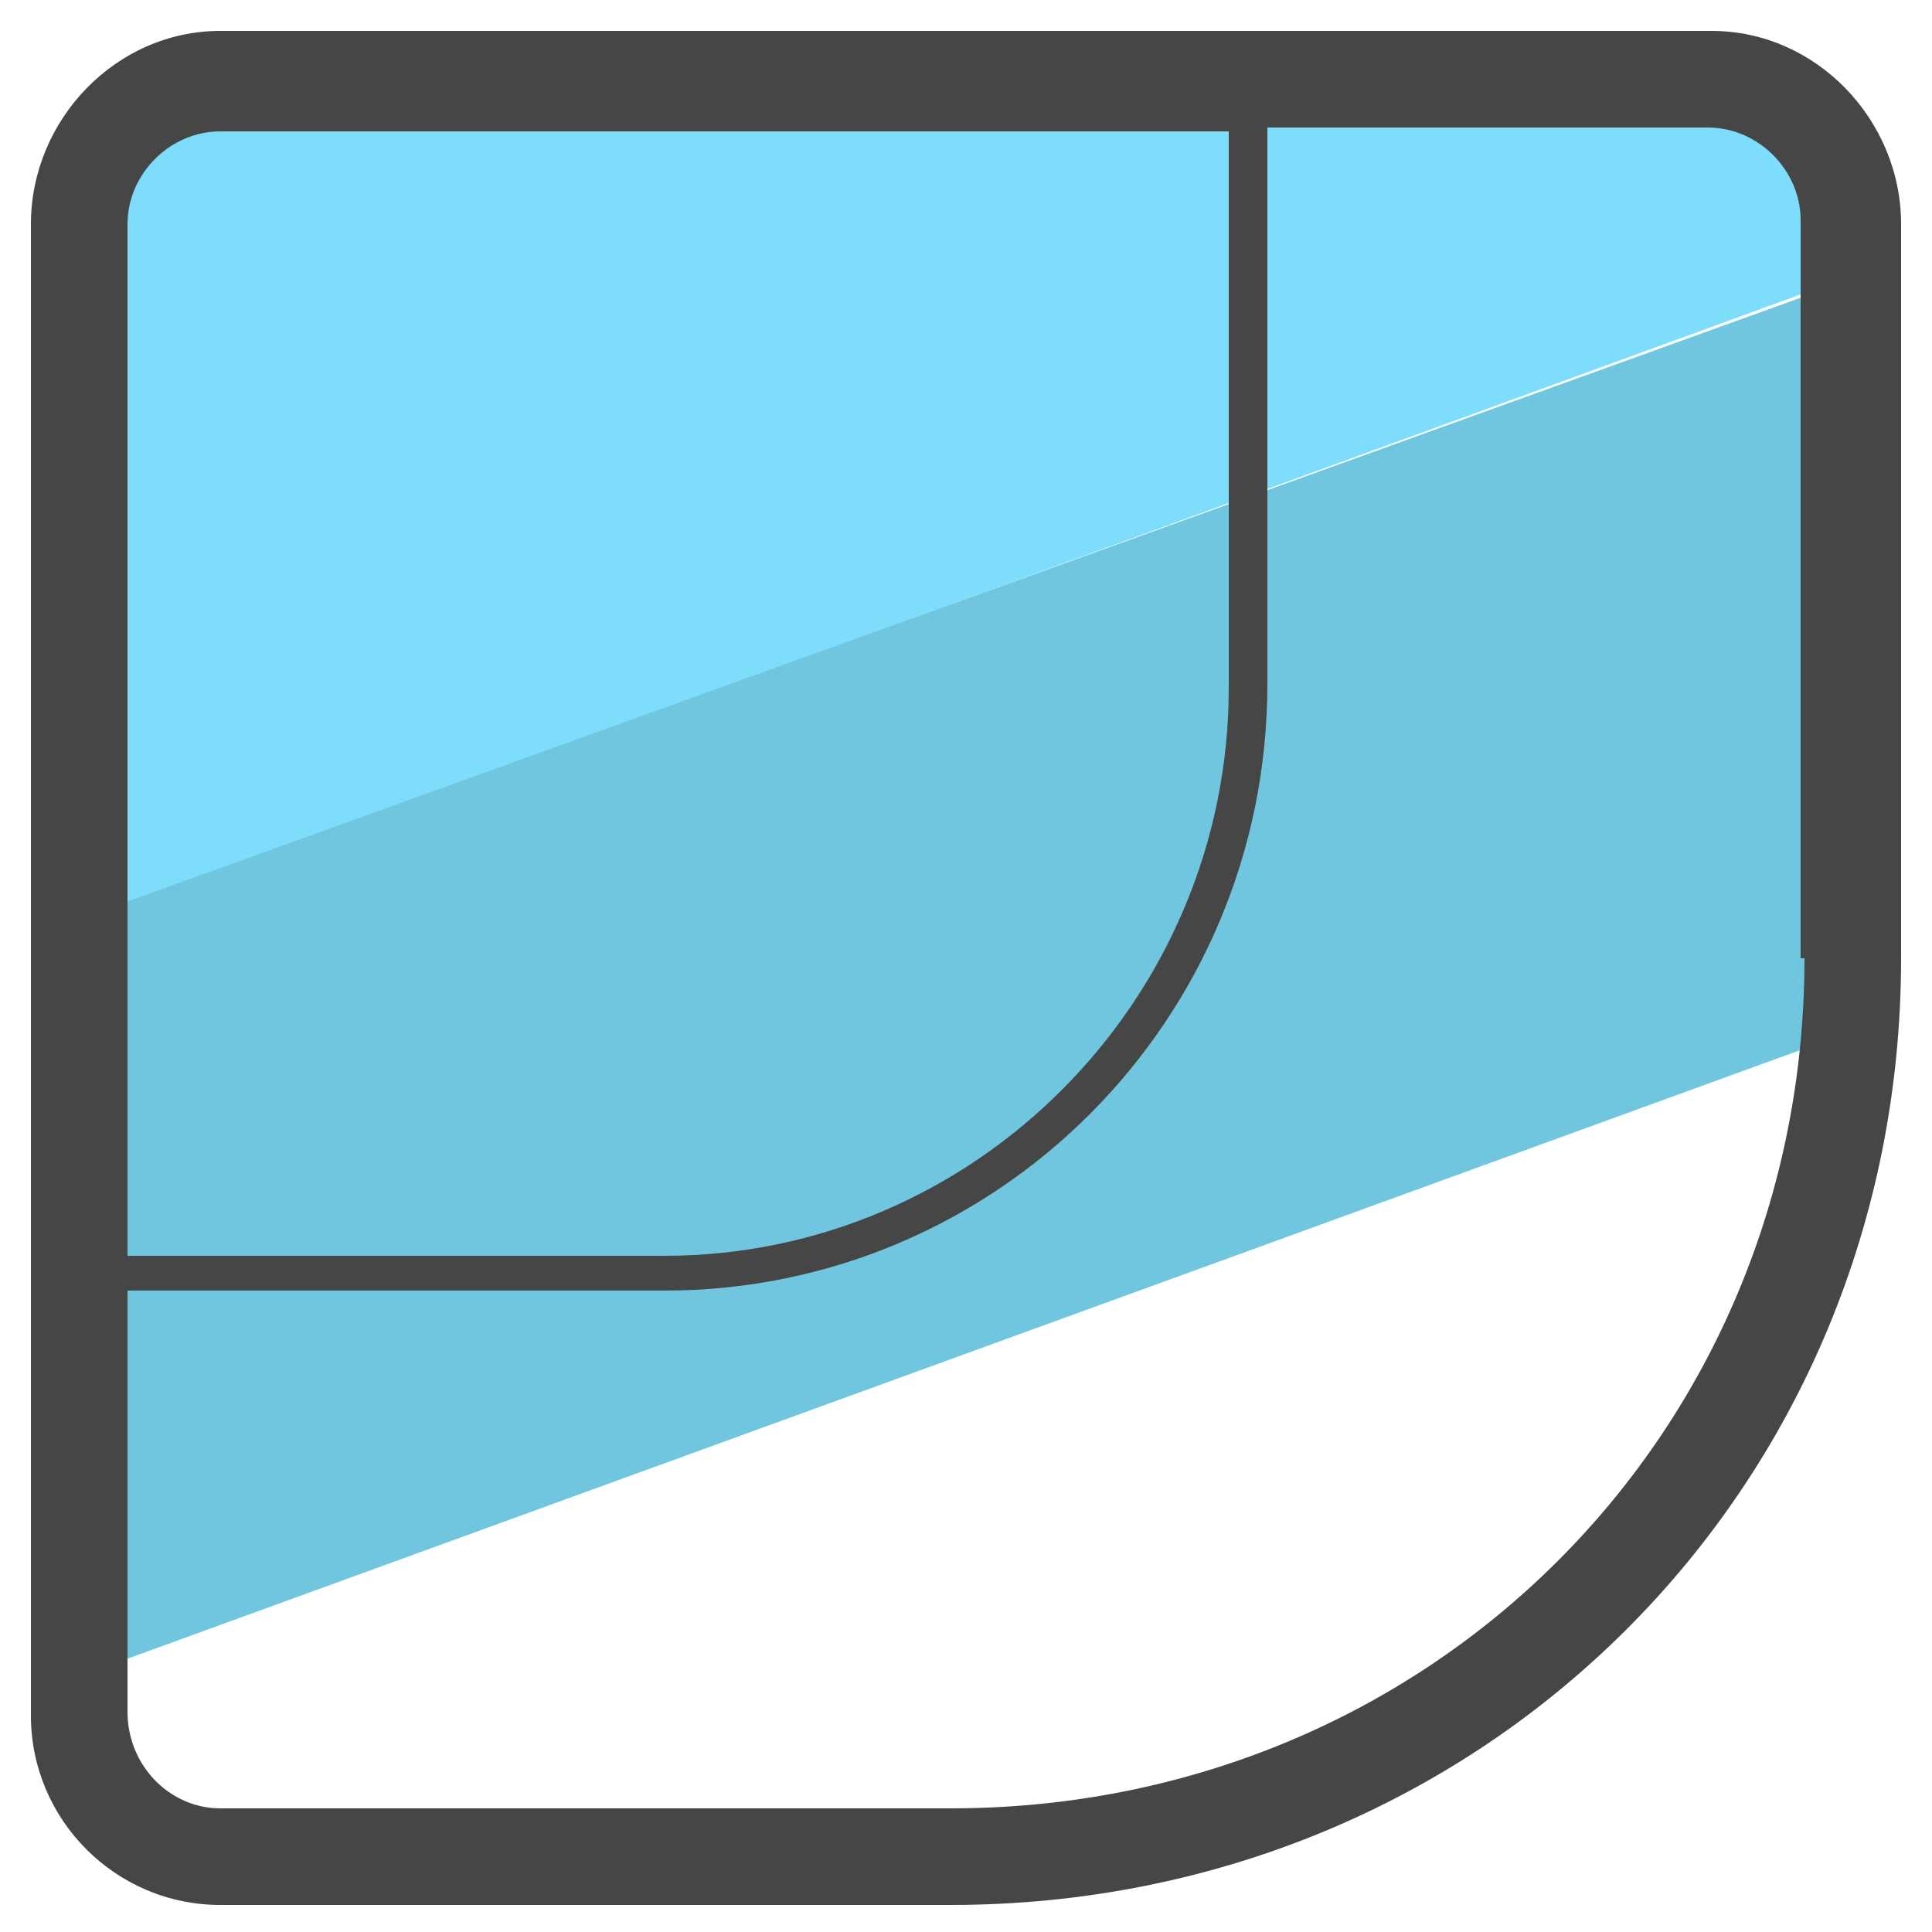 <?xml version="1.0" encoding="utf-8"?>
<!-- Generator: Adobe Illustrator 22.0.1, SVG Export Plug-In . SVG Version: 6.00 Build 0)  -->
<svg version="1.1" id="Camada_1" xmlns="http://www.w3.org/2000/svg" xmlns:xlink="http://www.w3.org/1999/xlink" x="0px" y="0px"
	 viewBox="0 0 50 50" style="enable-background:new 0 0 50 50;" xml:space="preserve">
<style type="text/css">
	.st0{fill:#7DDDFA;}
	.st1{fill:#70C6DF;}
	.st2{fill:#464646;}
</style>
<g>
	<g>
		<path class="st0" d="M48.3,6c0-0.2,0-0.3,0-0.3c0-2.1-1.7-3.7-3.7-3.7H32.4H16.1H5.4c-2.1,0-3.7,1.7-3.7,3.7V6v18L48.3,7
			C48.3,6.6,48.3,6.2,48.3,6z"/>
	</g>
	<g>
		<path class="st1" d="M48,24.8C48,24.8,48,24.8,48,24.8c0-0.1,0-0.2,0-0.3c0-1.4,0-3.8,0-6.5c0-4.1,0-8.6,0-10.8L2,23.8v8.5v11.1
			l45.9-16.7C47.9,26.1,48,25.5,48,24.8z"/>
	</g>
	<path class="st2" d="M44.3,0.8H5.7C3,0.8,0.8,3.1,0.8,5.8v38.6c0,2.7,2.2,4.9,4.9,4.9h18.9c13.8,0,24.6-10.8,24.6-24.5v-19
		C49.2,3.1,47,0.8,44.3,0.8z M3.3,5.8c0-1.3,1.1-2.4,2.4-2.4h26.1v14.4c0,8.1-6.6,14.7-14.6,14.7H3.3V5.8z M46.7,24.8
		c0,12.3-9.7,22-22.1,22H5.7c-1.3,0-2.4-1.1-2.4-2.5V33.4h13.9c8.6,0,15.6-7,15.6-15.7V3.3h11.4c1.3,0,2.4,1.1,2.4,2.4V24.8z"/>
</g>
</svg>
